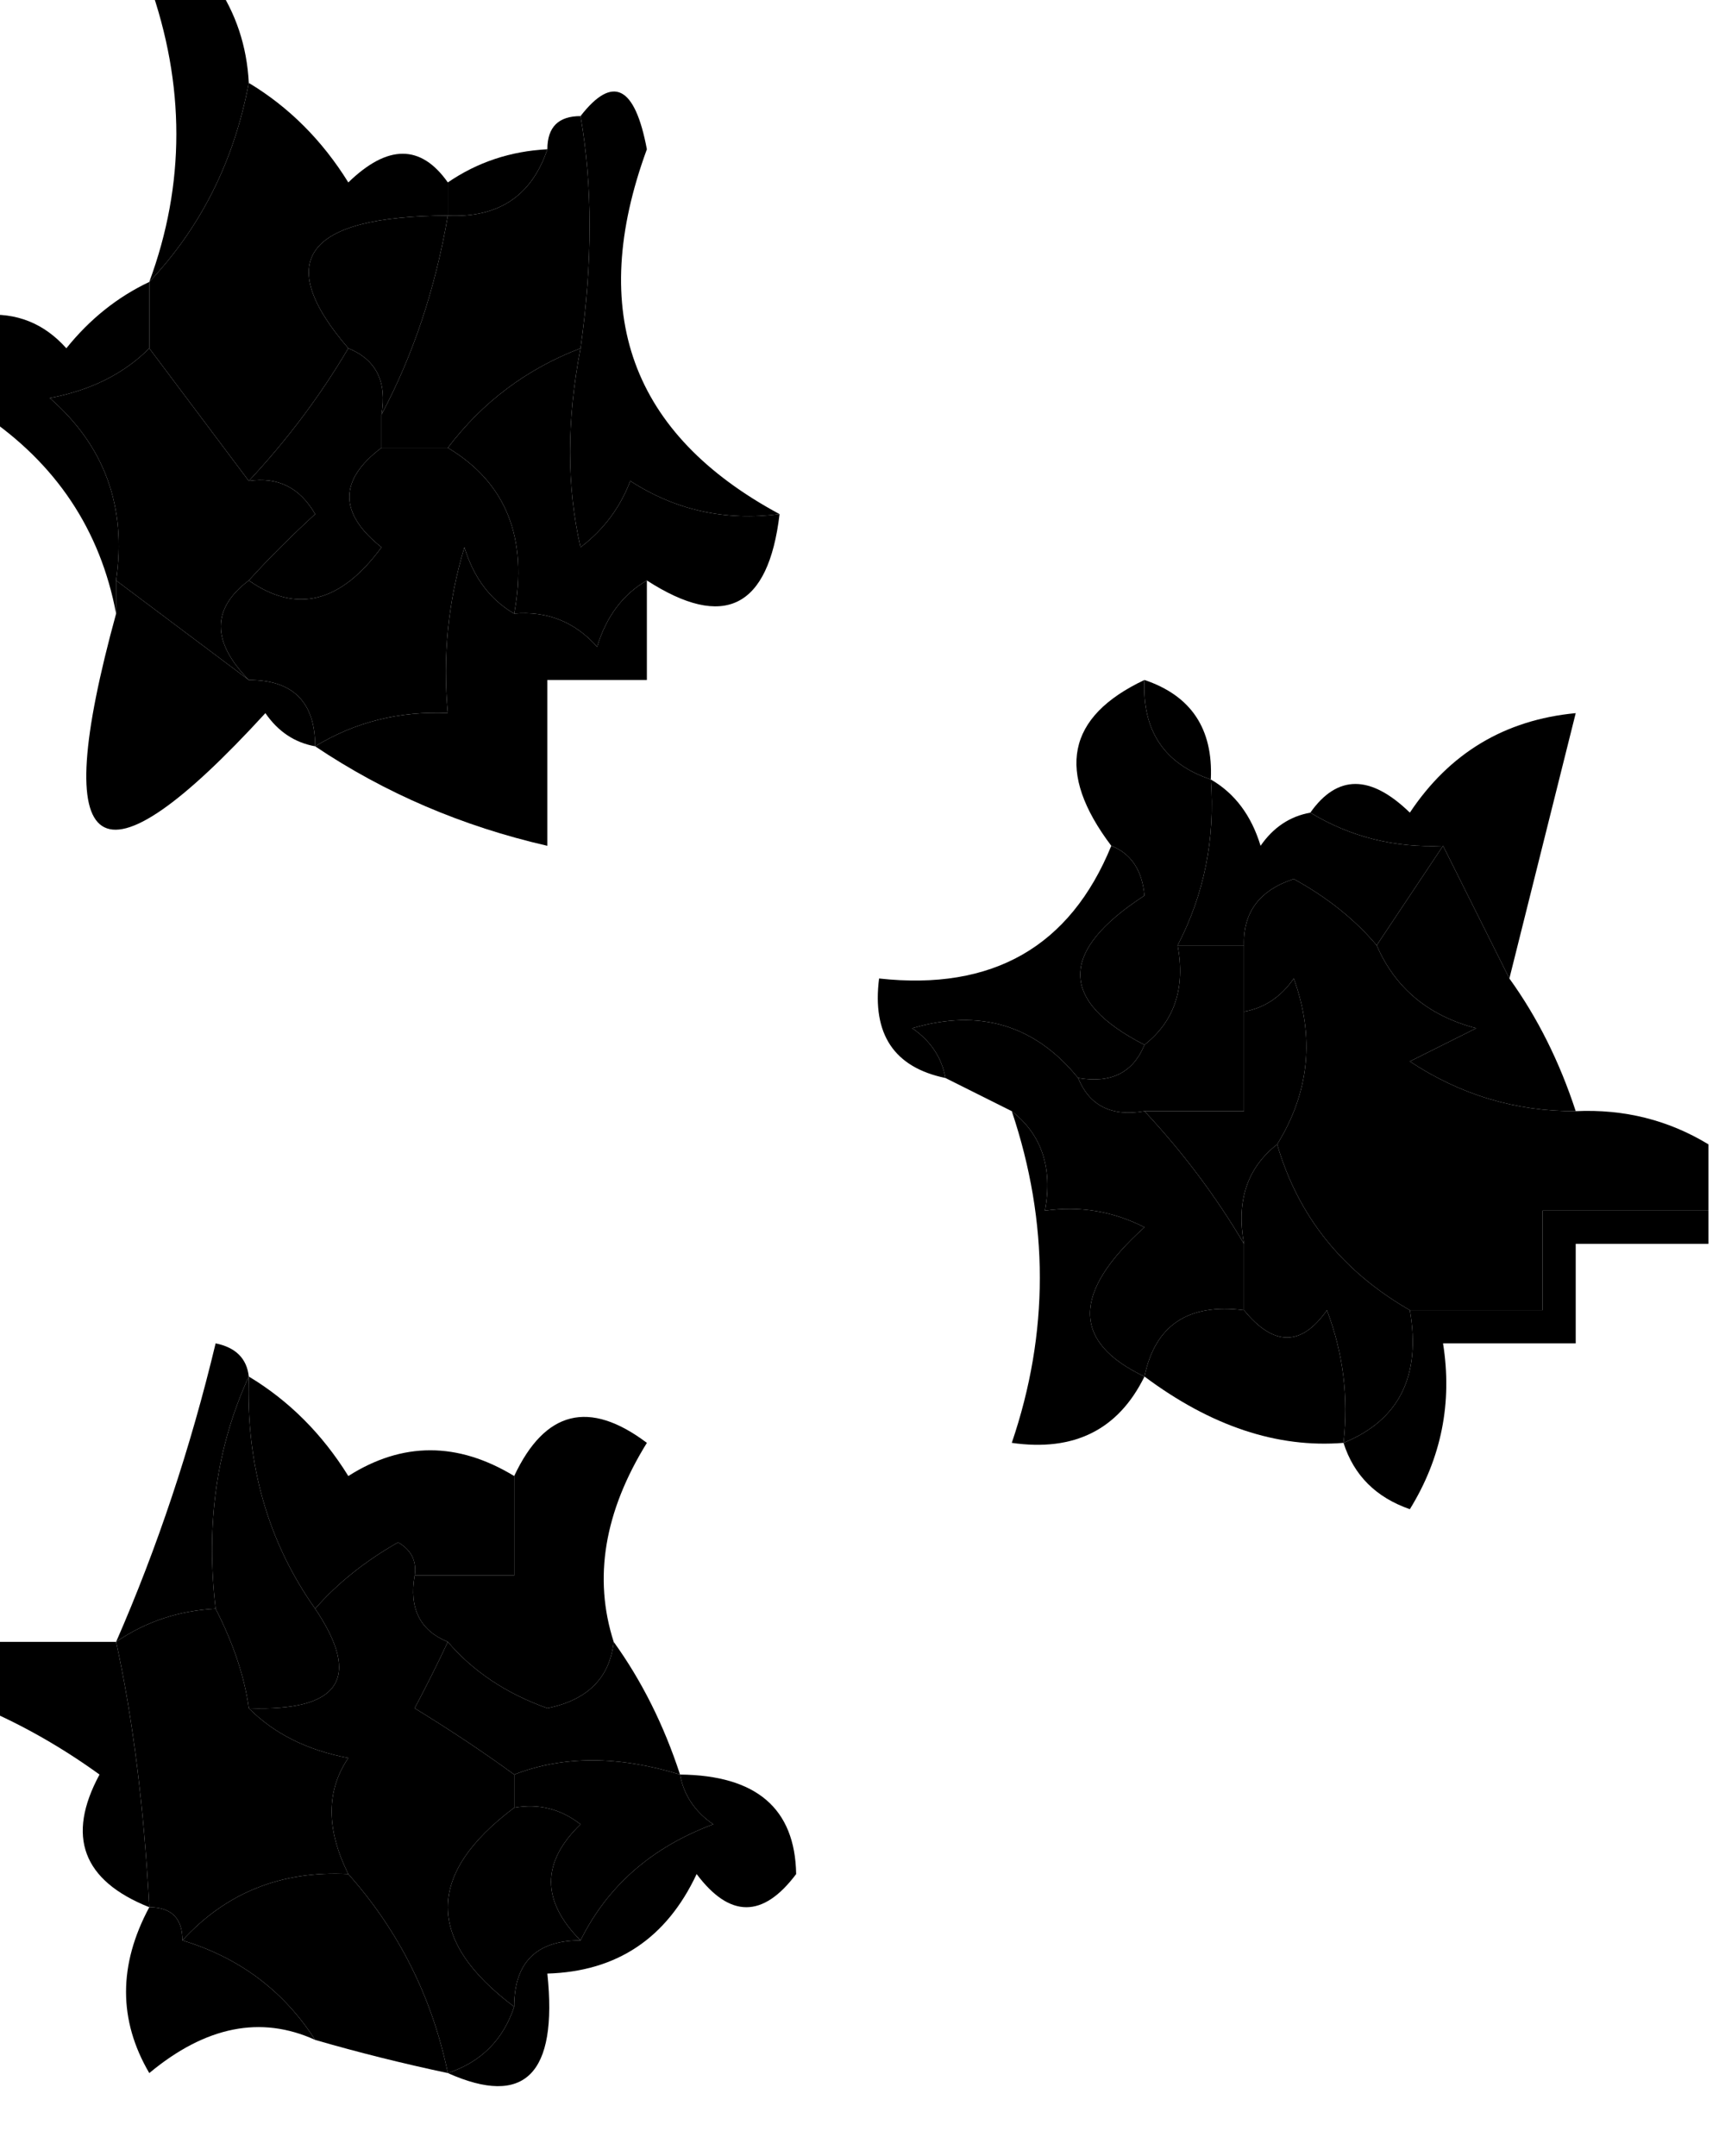 <?xml version="1.0" encoding="UTF-8"?>
<!DOCTYPE svg PUBLIC "-//W3C//DTD SVG 1.1//EN" "http://www.w3.org/Graphics/SVG/1.1/DTD/svg11.dtd">
<svg xmlns="http://www.w3.org/2000/svg" version="1.1" height="100%" width="100%" viewBox="0 0 52 65" style="shape-rendering:geometricPrecision; text-rendering:geometricPrecision; image-rendering:optimizeQuality; fill-rule:evenodd; clip-rule:evenodd" xmlns:xlink="http://www.w3.org/1999/xlink">
<g><path opacity="1.0" stroke="none" d="M 4.5,-0.5 C 5.167,-0.5 5.833,-0.5 6.5,-0.5C 7.11,0.391 7.443,1.391 7.5,2.5C 7.06,4.844 6.06,6.844 4.5,8.5C 5.588,5.556 5.588,2.556 4.5,-0.5 Z"/></g>
<g><path opacity="1.0" stroke="none" d="M 7.5,2.5 C 8.712,3.23 9.712,4.23 10.5,5.5C 11.687,4.347 12.687,4.347 13.5,5.5C 13.5,5.833 13.5,6.167 13.5,6.5C 9.215,6.516 8.215,7.85 10.5,10.5C 9.659,11.926 8.659,13.26 7.5,14.5C 6.5,13.167 5.5,11.833 4.5,10.5C 4.5,9.833 4.5,9.167 4.5,8.5C 6.06,6.844 7.06,4.844 7.5,2.5 Z"/></g>
<g><path opacity="1.0" stroke="none" d="M 16.5,4.5 C 16.027,5.906 15.027,6.573 13.5,6.5C 13.5,6.167 13.5,5.833 13.5,5.5C 14.391,4.89 15.391,4.557 16.5,4.5 Z"/></g>
<g><path opacity="1.0" stroke="none" d="M 13.5,6.5 C 13.125,8.698 12.458,10.698 11.5,12.5C 11.672,11.508 11.338,10.842 10.5,10.5C 8.215,7.85 9.215,6.516 13.5,6.5 Z"/></g>
<g><path opacity="1.0" stroke="none" d="M 17.5,3.5 C 17.865,5.588 17.865,7.921 17.5,10.5C 15.878,11.122 14.545,12.122 13.5,13.5C 12.833,13.5 12.167,13.5 11.5,13.5C 11.5,13.167 11.5,12.833 11.5,12.5C 12.458,10.698 13.125,8.698 13.5,6.5C 15.027,6.573 16.027,5.906 16.5,4.5C 16.5,3.833 16.833,3.5 17.5,3.5 Z"/></g>
<g><path opacity="1.0" stroke="none" d="M 10.5,10.5 C 11.338,10.842 11.672,11.508 11.5,12.5C 11.5,12.833 11.5,13.167 11.5,13.5C 10.209,14.473 10.209,15.473 11.5,16.5C 10.272,18.176 8.939,18.509 7.5,17.5C 8.091,16.849 8.757,16.182 9.5,15.5C 9.043,14.703 8.376,14.369 7.5,14.5C 8.659,13.26 9.659,11.926 10.5,10.5 Z"/></g>
<g><path opacity="1.0" stroke="none" d="M 4.5,8.5 C 4.5,9.167 4.5,9.833 4.5,10.5C 3.737,11.268 2.737,11.768 1.5,12C 3.155,13.444 3.822,15.278 3.5,17.5C 3.5,17.833 3.5,18.167 3.5,18.5C 3.023,15.975 1.69,13.975 -0.5,12.5C -0.5,11.5 -0.5,10.5 -0.5,9.5C 0.496,9.414 1.329,9.748 2,10.5C 2.708,9.619 3.542,8.953 4.5,8.5 Z"/></g>
<g><path opacity="1.0" stroke="none" d="M 4.5,10.5 C 5.5,11.833 6.5,13.167 7.5,14.5C 8.376,14.369 9.043,14.703 9.5,15.5C 8.757,16.182 8.091,16.849 7.5,17.5C 6.375,18.348 6.375,19.348 7.5,20.5C 6.167,19.5 4.833,18.5 3.5,17.5C 3.822,15.278 3.155,13.444 1.5,12C 2.737,11.768 3.737,11.268 4.5,10.5 Z"/></g>
<g><path opacity="1.0" stroke="none" d="M 17.5,10.5 C 17.08,12.674 17.08,14.674 17.5,16.5C 18.192,15.975 18.692,15.308 19,14.5C 20.356,15.38 21.856,15.713 23.5,15.5C 23.163,18.336 21.829,19.002 19.5,17.5C 18.778,17.918 18.278,18.584 18,19.5C 17.329,18.748 16.496,18.414 15.5,18.5C 15.923,16.219 15.256,14.552 13.5,13.5C 14.545,12.122 15.878,11.122 17.5,10.5 Z"/></g>
<g><path opacity="1.0" stroke="none" d="M 17.5,3.5 C 18.472,2.249 19.139,2.582 19.5,4.5C 17.695,9.425 19.028,13.091 23.5,15.5C 21.856,15.713 20.356,15.38 19,14.5C 18.692,15.308 18.192,15.975 17.5,16.5C 17.08,14.674 17.08,12.674 17.5,10.5C 17.865,7.921 17.865,5.588 17.5,3.5 Z"/></g>
<g><path opacity="1.0" stroke="none" d="M 11.5,13.5 C 12.167,13.5 12.833,13.5 13.5,13.5C 15.256,14.552 15.923,16.219 15.5,18.5C 14.778,18.082 14.278,17.416 14,16.5C 13.507,18.134 13.34,19.801 13.5,21.5C 12.041,21.433 10.708,21.766 9.5,22.5C 9.5,21.167 8.833,20.5 7.5,20.5C 6.375,19.348 6.375,18.348 7.5,17.5C 8.939,18.509 10.272,18.176 11.5,16.5C 10.209,15.473 10.209,14.473 11.5,13.5 Z"/></g>
<g><path opacity="1.0" stroke="none" d="M 15.5,18.5 C 16.496,18.414 17.329,18.748 18,19.5C 18.278,18.584 18.778,17.918 19.5,17.5C 19.5,18.5 19.5,19.5 19.5,20.5C 18.5,20.5 17.5,20.5 16.5,20.5C 16.5,22.167 16.5,23.833 16.5,25.5C 13.937,24.912 11.604,23.912 9.5,22.5C 10.708,21.766 12.041,21.433 13.5,21.5C 13.34,19.801 13.507,18.134 14,16.5C 14.278,17.416 14.778,18.082 15.5,18.5 Z"/></g>
<g><path opacity="1.0" stroke="none" d="M 3.5,17.5 C 4.833,18.5 6.167,19.5 7.5,20.5C 8.833,20.5 9.5,21.167 9.5,22.5C 8.883,22.389 8.383,22.056 8,21.5C 2.932,27.033 1.432,26.033 3.5,18.5C 3.5,18.167 3.5,17.833 3.5,17.5 Z"/></g>
<g><path opacity="1.0" stroke="none" d="M 34.5,20.5 C 35.906,20.973 36.573,21.973 36.5,23.5C 35.094,23.027 34.427,22.027 34.5,20.5 Z"/></g>
<g><path opacity="1.0" stroke="none" d="M 45.5,29.5 C 44.833,28.167 44.167,26.833 43.5,25.5C 42.041,25.567 40.708,25.234 39.5,24.5C 40.313,23.347 41.313,23.347 42.5,24.5C 43.695,22.703 45.362,21.703 47.5,21.5C 46.833,24.167 46.167,26.833 45.5,29.5 Z"/></g>
<g><path opacity="1.0" stroke="none" d="M 36.5,23.5 C 37.222,23.918 37.722,24.584 38,25.5C 38.383,24.944 38.883,24.611 39.5,24.5C 40.708,25.234 42.041,25.567 43.5,25.5C 42.833,26.5 42.167,27.5 41.5,28.5C 40.844,27.722 40.011,27.056 39,26.5C 37.97,26.836 37.47,27.503 37.5,28.5C 36.833,28.5 36.167,28.5 35.5,28.5C 36.301,26.958 36.634,25.291 36.5,23.5 Z"/></g>
<g><path opacity="1.0" stroke="none" d="M 34.5,20.5 C 34.427,22.027 35.094,23.027 36.5,23.5C 36.634,25.291 36.301,26.958 35.5,28.5C 35.737,29.791 35.404,30.791 34.5,31.5C 31.919,30.176 31.919,28.676 34.5,27C 34.43,26.235 34.097,25.735 33.5,25.5C 31.82,23.274 32.153,21.607 34.5,20.5 Z"/></g>
<g><path opacity="1.0" stroke="none" d="M 43.5,25.5 C 44.167,26.833 44.833,28.167 45.5,29.5C 46.345,30.672 47.011,32.005 47.5,33.5C 45.692,33.509 44.025,33.009 42.5,32C 43.167,31.667 43.833,31.333 44.5,31C 43.058,30.623 42.058,29.79 41.5,28.5C 42.167,27.5 42.833,26.5 43.5,25.5 Z"/></g>
<g><path opacity="1.0" stroke="none" d="M 33.5,25.5 C 34.097,25.735 34.43,26.235 34.5,27C 31.919,28.676 31.919,30.176 34.5,31.5C 34.158,32.338 33.492,32.672 32.5,32.5C 31.201,30.901 29.535,30.401 27.5,31C 28.056,31.383 28.389,31.883 28.5,32.5C 26.952,32.179 26.285,31.179 26.5,29.5C 29.923,29.876 32.256,28.543 33.5,25.5 Z"/></g>
<g><path opacity="1.0" stroke="none" d="M 41.5,28.5 C 42.058,29.79 43.058,30.623 44.5,31C 43.833,31.333 43.167,31.667 42.5,32C 44.025,33.009 45.692,33.509 47.5,33.5C 48.959,33.433 50.292,33.766 51.5,34.5C 51.5,35.167 51.5,35.833 51.5,36.5C 49.833,36.5 48.167,36.5 46.5,36.5C 46.5,37.5 46.5,38.5 46.5,39.5C 45.167,39.5 43.833,39.5 42.5,39.5C 40.461,38.328 39.128,36.662 38.5,34.5C 39.473,32.932 39.64,31.265 39,29.5C 38.617,30.056 38.117,30.389 37.5,30.5C 37.5,29.833 37.5,29.167 37.5,28.5C 37.47,27.503 37.97,26.836 39,26.5C 40.011,27.056 40.844,27.722 41.5,28.5 Z"/></g>
<g><path opacity="1.0" stroke="none" d="M 35.5,28.5 C 36.167,28.5 36.833,28.5 37.5,28.5C 37.5,29.167 37.5,29.833 37.5,30.5C 37.5,31.5 37.5,32.5 37.5,33.5C 36.5,33.5 35.5,33.5 34.5,33.5C 33.508,33.672 32.842,33.338 32.5,32.5C 33.492,32.672 34.158,32.338 34.5,31.5C 35.404,30.791 35.737,29.791 35.5,28.5 Z"/></g>
<g><path opacity="1.0" stroke="none" d="M 38.5,34.5 C 37.596,35.209 37.263,36.209 37.5,37.5C 36.659,36.074 35.659,34.74 34.5,33.5C 35.5,33.5 36.5,33.5 37.5,33.5C 37.5,32.5 37.5,31.5 37.5,30.5C 38.117,30.389 38.617,30.056 39,29.5C 39.64,31.265 39.473,32.932 38.5,34.5 Z"/></g>
<g><path opacity="1.0" stroke="none" d="M 32.5,32.5 C 32.842,33.338 33.508,33.672 34.5,33.5C 35.659,34.74 36.659,36.074 37.5,37.5C 37.5,38.167 37.5,38.833 37.5,39.5C 35.821,39.285 34.821,39.952 34.5,41.5C 32.312,40.464 32.312,38.964 34.5,37C 33.552,36.517 32.552,36.35 31.5,36.5C 31.737,35.209 31.404,34.209 30.5,33.5C 29.833,33.167 29.167,32.833 28.5,32.5C 28.389,31.883 28.056,31.383 27.5,31C 29.535,30.401 31.201,30.901 32.5,32.5 Z"/></g>
<g><path opacity="1.0" stroke="none" d="M 30.5,33.5 C 31.404,34.209 31.737,35.209 31.5,36.5C 32.552,36.35 33.552,36.517 34.5,37C 32.312,38.964 32.312,40.464 34.5,41.5C 33.713,43.104 32.38,43.771 30.5,43.5C 31.627,40.191 31.627,36.857 30.5,33.5 Z"/></g>
<g><path opacity="1.0" stroke="none" d="M 38.5,34.5 C 39.128,36.662 40.461,38.328 42.5,39.5C 42.843,41.483 42.176,42.817 40.5,43.5C 40.657,42.127 40.49,40.793 40,39.5C 39.23,40.598 38.397,40.598 37.5,39.5C 37.5,38.833 37.5,38.167 37.5,37.5C 37.263,36.209 37.596,35.209 38.5,34.5 Z"/></g>
<g><path opacity="1.0" stroke="none" d="M 37.5,39.5 C 38.397,40.598 39.23,40.598 40,39.5C 40.49,40.793 40.657,42.127 40.5,43.5C 38.502,43.662 36.502,42.995 34.5,41.5C 34.821,39.952 35.821,39.285 37.5,39.5 Z"/></g>
<g><path opacity="1.0" stroke="none" d="M 7.5,41.5 C 6.532,43.607 6.198,45.941 6.5,48.5C 5.391,48.557 4.391,48.89 3.5,49.5C 4.745,46.652 5.745,43.652 6.5,40.5C 7.107,40.624 7.44,40.957 7.5,41.5 Z"/></g>
<g><path opacity="1.0" stroke="none" d="M 51.5,36.5 C 51.5,36.833 51.5,37.167 51.5,37.5C 50.167,37.5 48.833,37.5 47.5,37.5C 47.5,38.5 47.5,39.5 47.5,40.5C 46.167,40.5 44.833,40.5 43.5,40.5C 43.785,42.288 43.452,43.955 42.5,45.5C 41.478,45.145 40.811,44.478 40.5,43.5C 42.176,42.817 42.843,41.483 42.5,39.5C 43.833,39.5 45.167,39.5 46.5,39.5C 46.5,38.5 46.5,37.5 46.5,36.5C 48.167,36.5 49.833,36.5 51.5,36.5 Z"/></g>
<g><path opacity="1.0" stroke="none" d="M 7.5,41.5 C 8.712,42.23 9.712,43.23 10.5,44.5C 12.128,43.465 13.795,43.465 15.5,44.5C 15.5,45.5 15.5,46.5 15.5,47.5C 14.5,47.5 13.5,47.5 12.5,47.5C 12.565,47.062 12.399,46.728 12,46.5C 11.005,47.066 10.172,47.733 9.5,48.5C 8.076,46.486 7.41,44.152 7.5,41.5 Z"/></g>
<g><path opacity="1.0" stroke="none" d="M 18.5,49.5 C 18.38,50.586 17.713,51.253 16.5,51.5C 15.261,51.058 14.261,50.391 13.5,49.5C 12.662,49.158 12.328,48.492 12.5,47.5C 13.5,47.5 14.5,47.5 15.5,47.5C 15.5,46.5 15.5,45.5 15.5,44.5C 16.427,42.524 17.761,42.191 19.5,43.5C 18.215,45.577 17.882,47.577 18.5,49.5 Z"/></g>
<g><path opacity="1.0" stroke="none" d="M 12.5,47.5 C 12.328,48.492 12.662,49.158 13.5,49.5C 13.196,50.15 12.863,50.816 12.5,51.5C 13.602,52.176 14.602,52.842 15.5,53.5C 15.5,53.833 15.5,54.167 15.5,54.5C 12.833,56.5 12.833,58.5 15.5,60.5C 15.167,61.5 14.5,62.167 13.5,62.5C 13.025,60.216 12.025,58.216 10.5,56.5C 9.829,55.153 9.829,53.986 10.5,53C 9.263,52.768 8.263,52.268 7.5,51.5C 10.248,51.598 10.914,50.598 9.5,48.5C 10.172,47.733 11.005,47.066 12,46.5C 12.399,46.728 12.565,47.062 12.5,47.5 Z"/></g>
<g><path opacity="1.0" stroke="none" d="M -0.5,49.5 C 0.833,49.5 2.167,49.5 3.5,49.5C 4.007,51.818 4.34,54.484 4.5,57.5C 2.492,56.699 1.992,55.366 3,53.5C 1.887,52.695 0.721,52.028 -0.5,51.5C -0.5,50.833 -0.5,50.167 -0.5,49.5 Z"/></g>
<g><path opacity="1.0" stroke="none" d="M 7.5,41.5 C 7.41,44.152 8.076,46.486 9.5,48.5C 10.914,50.598 10.248,51.598 7.5,51.5C 7.374,50.561 7.04,49.561 6.5,48.5C 6.198,45.941 6.532,43.607 7.5,41.5 Z"/></g>
<g><path opacity="1.0" stroke="none" d="M 6.5,48.5 C 7.04,49.561 7.374,50.561 7.5,51.5C 8.263,52.268 9.263,52.768 10.5,53C 9.829,53.986 9.829,55.153 10.5,56.5C 8.486,56.392 6.82,57.058 5.5,58.5C 5.5,57.833 5.167,57.5 4.5,57.5C 4.34,54.484 4.007,51.818 3.5,49.5C 4.391,48.89 5.391,48.557 6.5,48.5 Z"/></g>
<g><path opacity="1.0" stroke="none" d="M 13.5,49.5 C 14.261,50.391 15.261,51.058 16.5,51.5C 17.713,51.253 18.38,50.586 18.5,49.5C 19.345,50.672 20.011,52.005 20.5,53.5C 18.64,52.928 16.973,52.928 15.5,53.5C 14.602,52.842 13.602,52.176 12.5,51.5C 12.863,50.816 13.196,50.15 13.5,49.5 Z"/></g>
<g><path opacity="1.0" stroke="none" d="M 20.5,53.5 C 20.611,54.117 20.944,54.617 21.5,55C 19.65,55.69 18.316,56.856 17.5,58.5C 16.316,57.312 16.316,56.145 17.5,55C 16.906,54.536 16.239,54.369 15.5,54.5C 15.5,54.167 15.5,53.833 15.5,53.5C 16.973,52.928 18.64,52.928 20.5,53.5 Z"/></g>
<g><path opacity="1.0" stroke="none" d="M 20.5,53.5 C 22.8,53.522 23.967,54.522 24,56.5C 23,57.833 22,57.833 21,56.5C 20.092,58.439 18.592,59.439 16.5,59.5C 16.817,62.535 15.817,63.535 13.5,62.5C 14.5,62.167 15.167,61.5 15.5,60.5C 15.5,59.167 16.167,58.5 17.5,58.5C 18.316,56.856 19.65,55.69 21.5,55C 20.944,54.617 20.611,54.117 20.5,53.5 Z"/></g>
<g><path opacity="1.0" stroke="none" d="M 10.5,56.5 C 12.025,58.216 13.025,60.216 13.5,62.5C 12.126,62.208 10.793,61.875 9.5,61.5C 8.552,60.022 7.219,59.022 5.5,58.5C 6.82,57.058 8.486,56.392 10.5,56.5 Z"/></g>
<g><path opacity="1.0" stroke="none" d="M 15.5,54.5 C 16.239,54.369 16.906,54.536 17.5,55C 16.316,56.145 16.316,57.312 17.5,58.5C 16.167,58.5 15.5,59.167 15.5,60.5C 12.833,58.5 12.833,56.5 15.5,54.5 Z"/></g>
<g><path opacity="1.0" stroke="none" d="M 4.5,57.5 C 5.167,57.5 5.5,57.833 5.5,58.5C 7.219,59.022 8.552,60.022 9.5,61.5C 7.864,60.755 6.197,61.088 4.5,62.5C 3.566,60.905 3.566,59.239 4.5,57.5 Z"/></g>
</svg>
